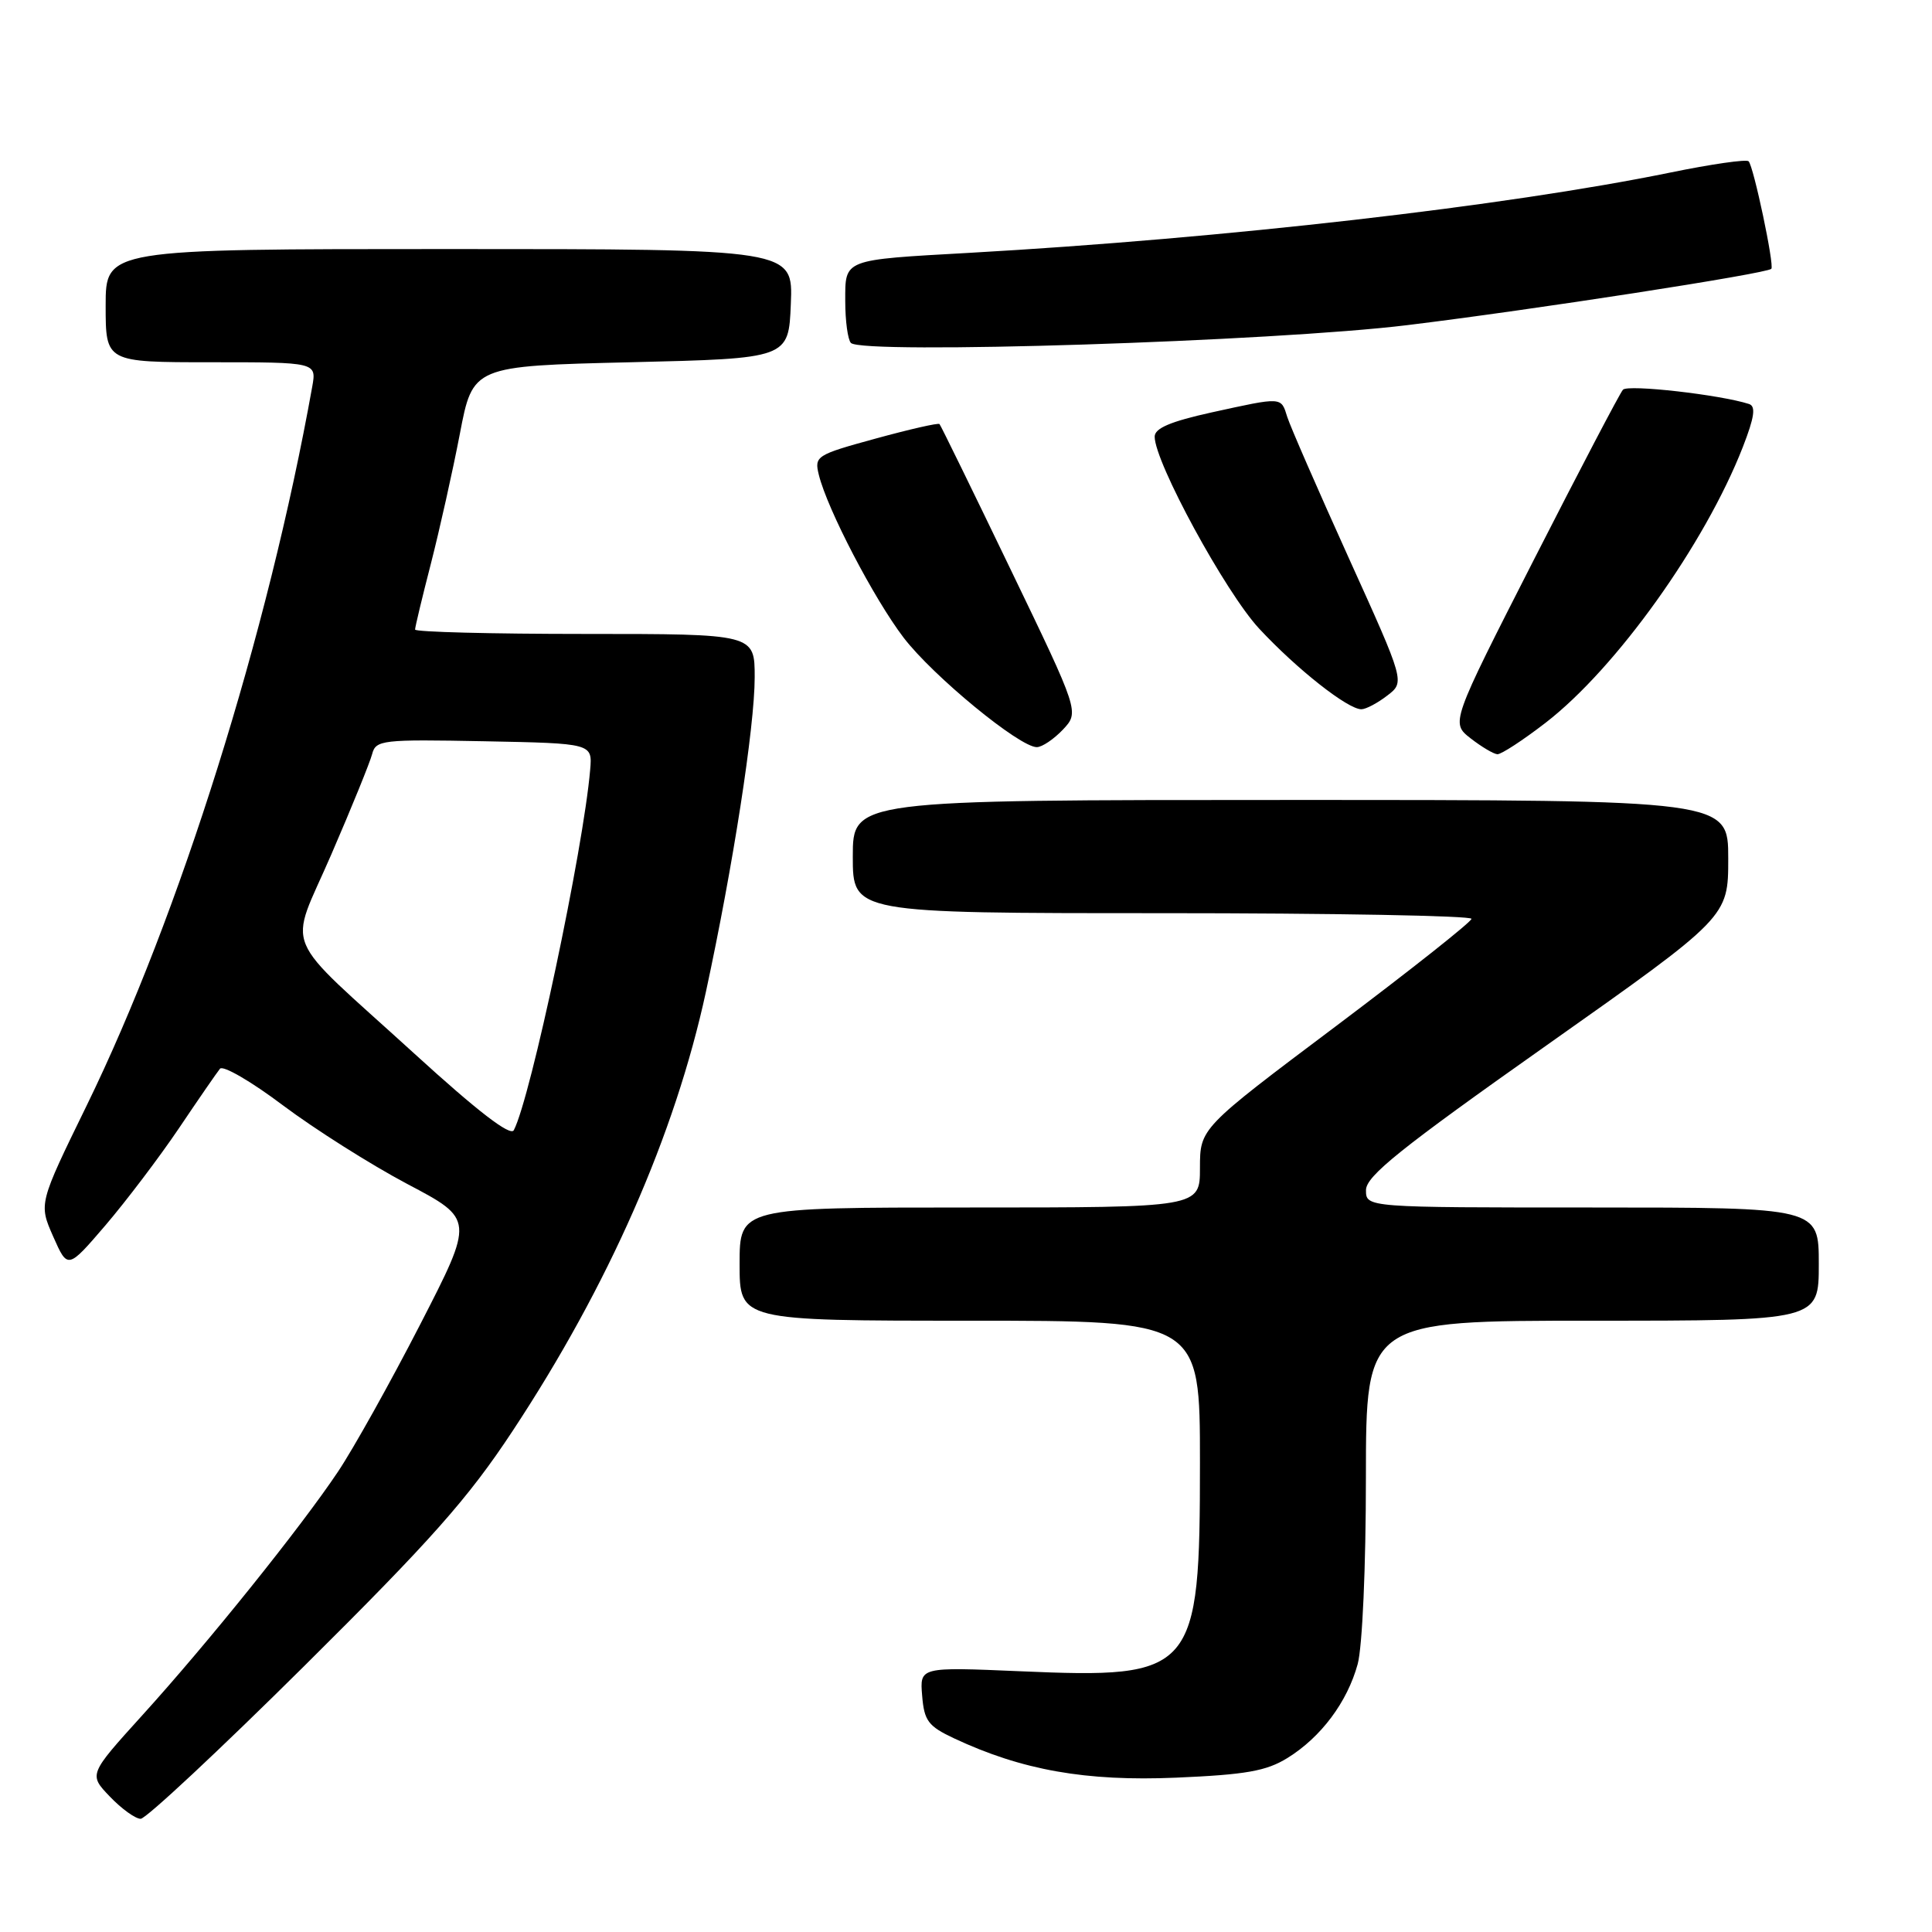 <?xml version="1.0" encoding="UTF-8" standalone="no"?>
<!DOCTYPE svg PUBLIC "-//W3C//DTD SVG 1.1//EN" "http://www.w3.org/Graphics/SVG/1.1/DTD/svg11.dtd" >
<svg xmlns="http://www.w3.org/2000/svg" xmlns:xlink="http://www.w3.org/1999/xlink" version="1.1" viewBox="0 0 256 256">
 <g >
 <path fill="currentColor"
d=" M 40.32 220.75 C 57.13 204.07 62.01 198.58 67.93 189.60 C 80.62 170.38 89.45 150.31 93.54 131.41 C 97.13 114.79 100.00 96.31 100.00 89.75 C 100.00 84.00 100.00 84.00 77.50 84.00 C 65.12 84.00 55.00 83.74 55.00 83.42 C 55.00 83.10 55.94 79.16 57.10 74.67 C 58.25 70.17 59.98 62.45 60.93 57.50 C 62.65 48.50 62.65 48.50 83.58 48.00 C 104.50 47.50 104.50 47.50 104.79 40.25 C 105.09 33.00 105.09 33.00 59.54 33.00 C 14.00 33.00 14.00 33.00 14.00 40.50 C 14.00 48.00 14.00 48.00 27.97 48.00 C 41.95 48.00 41.95 48.00 41.37 51.25 C 35.52 83.91 23.79 121.29 11.48 146.50 C 5.13 159.50 5.13 159.50 7.05 163.85 C 8.97 168.19 8.97 168.19 13.98 162.35 C 16.73 159.13 21.11 153.35 23.71 149.50 C 26.30 145.65 28.75 142.10 29.15 141.61 C 29.55 141.13 33.31 143.31 37.50 146.47 C 41.70 149.62 49.11 154.31 53.98 156.89 C 62.84 161.56 62.84 161.56 55.66 175.53 C 51.71 183.21 46.82 191.97 44.79 195.00 C 39.85 202.39 27.52 217.74 18.83 227.31 C 11.75 235.13 11.75 235.13 14.56 238.06 C 16.11 239.68 17.94 241.00 18.64 241.00 C 19.34 241.00 29.09 231.89 40.32 220.75 Z  M 170.60 232.94 C 175.04 230.19 178.52 225.54 179.90 220.50 C 180.52 218.21 180.99 207.63 180.99 195.75 C 181.00 175.00 181.00 175.00 211.00 175.00 C 241.00 175.00 241.00 175.00 241.00 167.50 C 241.00 160.00 241.00 160.00 211.00 160.00 C 181.00 160.00 181.00 160.00 181.00 157.70 C 181.00 155.84 185.55 152.19 205.00 138.46 C 229.00 121.51 229.00 121.51 229.00 113.76 C 229.00 106.00 229.00 106.00 171.00 106.00 C 113.00 106.00 113.00 106.00 113.00 113.50 C 113.00 121.00 113.00 121.00 154.00 121.00 C 176.55 121.00 194.99 121.34 194.98 121.75 C 194.96 122.16 186.86 128.57 176.98 136.00 C 159.01 149.50 159.01 149.50 159.00 154.75 C 159.00 160.00 159.00 160.00 128.50 160.00 C 98.00 160.00 98.00 160.00 98.00 167.50 C 98.00 175.00 98.00 175.00 128.50 175.00 C 159.00 175.00 159.00 175.00 159.00 193.75 C 159.00 221.67 158.33 222.45 135.19 221.45 C 121.87 220.88 121.87 220.88 122.19 224.69 C 122.46 228.02 122.99 228.73 126.42 230.34 C 135.41 234.56 143.89 236.06 155.83 235.55 C 165.08 235.15 167.79 234.68 170.60 232.94 Z  M 204.80 95.77 C 214.15 88.55 225.91 72.11 230.94 59.22 C 232.48 55.26 232.68 53.83 231.75 53.53 C 227.93 52.30 215.70 50.91 215.05 51.64 C 214.63 52.11 209.33 62.24 203.26 74.14 C 192.23 95.78 192.23 95.78 194.87 97.84 C 196.31 98.96 197.91 99.91 198.41 99.94 C 198.91 99.97 201.79 98.09 204.80 95.77 Z  M 140.84 96.68 C 143.02 94.35 143.02 94.35 133.90 75.43 C 128.89 65.02 124.65 56.36 124.49 56.19 C 124.34 56.01 120.53 56.88 116.04 58.11 C 108.14 60.27 107.89 60.44 108.50 62.92 C 109.62 67.48 115.81 79.35 119.74 84.50 C 123.64 89.59 135.08 99.00 137.38 99.00 C 138.08 99.00 139.63 97.95 140.84 96.68 Z  M 183.83 92.16 C 186.16 90.37 186.16 90.37 178.72 73.94 C 174.63 64.90 170.96 56.49 170.57 55.25 C 169.73 52.56 169.98 52.58 160.53 54.65 C 155.11 55.85 153.00 56.74 153.00 57.86 C 153.00 61.25 162.39 78.50 166.84 83.29 C 171.85 88.68 178.62 94.01 180.40 93.98 C 181.01 93.97 182.55 93.15 183.83 92.16 Z  M 186.49 43.08 C 203.14 41.05 234.07 36.26 234.71 35.62 C 235.14 35.19 232.36 22.03 231.70 21.37 C 231.41 21.08 226.75 21.75 221.34 22.86 C 199.55 27.32 162.28 31.59 128.50 33.50 C 111.58 34.45 112.00 34.29 112.00 39.91 C 112.00 42.53 112.34 45.01 112.75 45.44 C 114.25 46.99 168.80 45.25 186.49 43.08 Z  M 54.96 139.66 C 36.89 123.19 38.22 126.39 43.93 113.15 C 46.61 106.96 49.03 101.00 49.31 99.92 C 49.80 98.05 50.61 97.96 64.16 98.22 C 78.50 98.50 78.50 98.50 78.20 102.00 C 77.30 112.54 70.31 145.55 68.08 149.76 C 67.63 150.60 63.27 147.24 54.96 139.66 Z "/>
</g>
</svg>